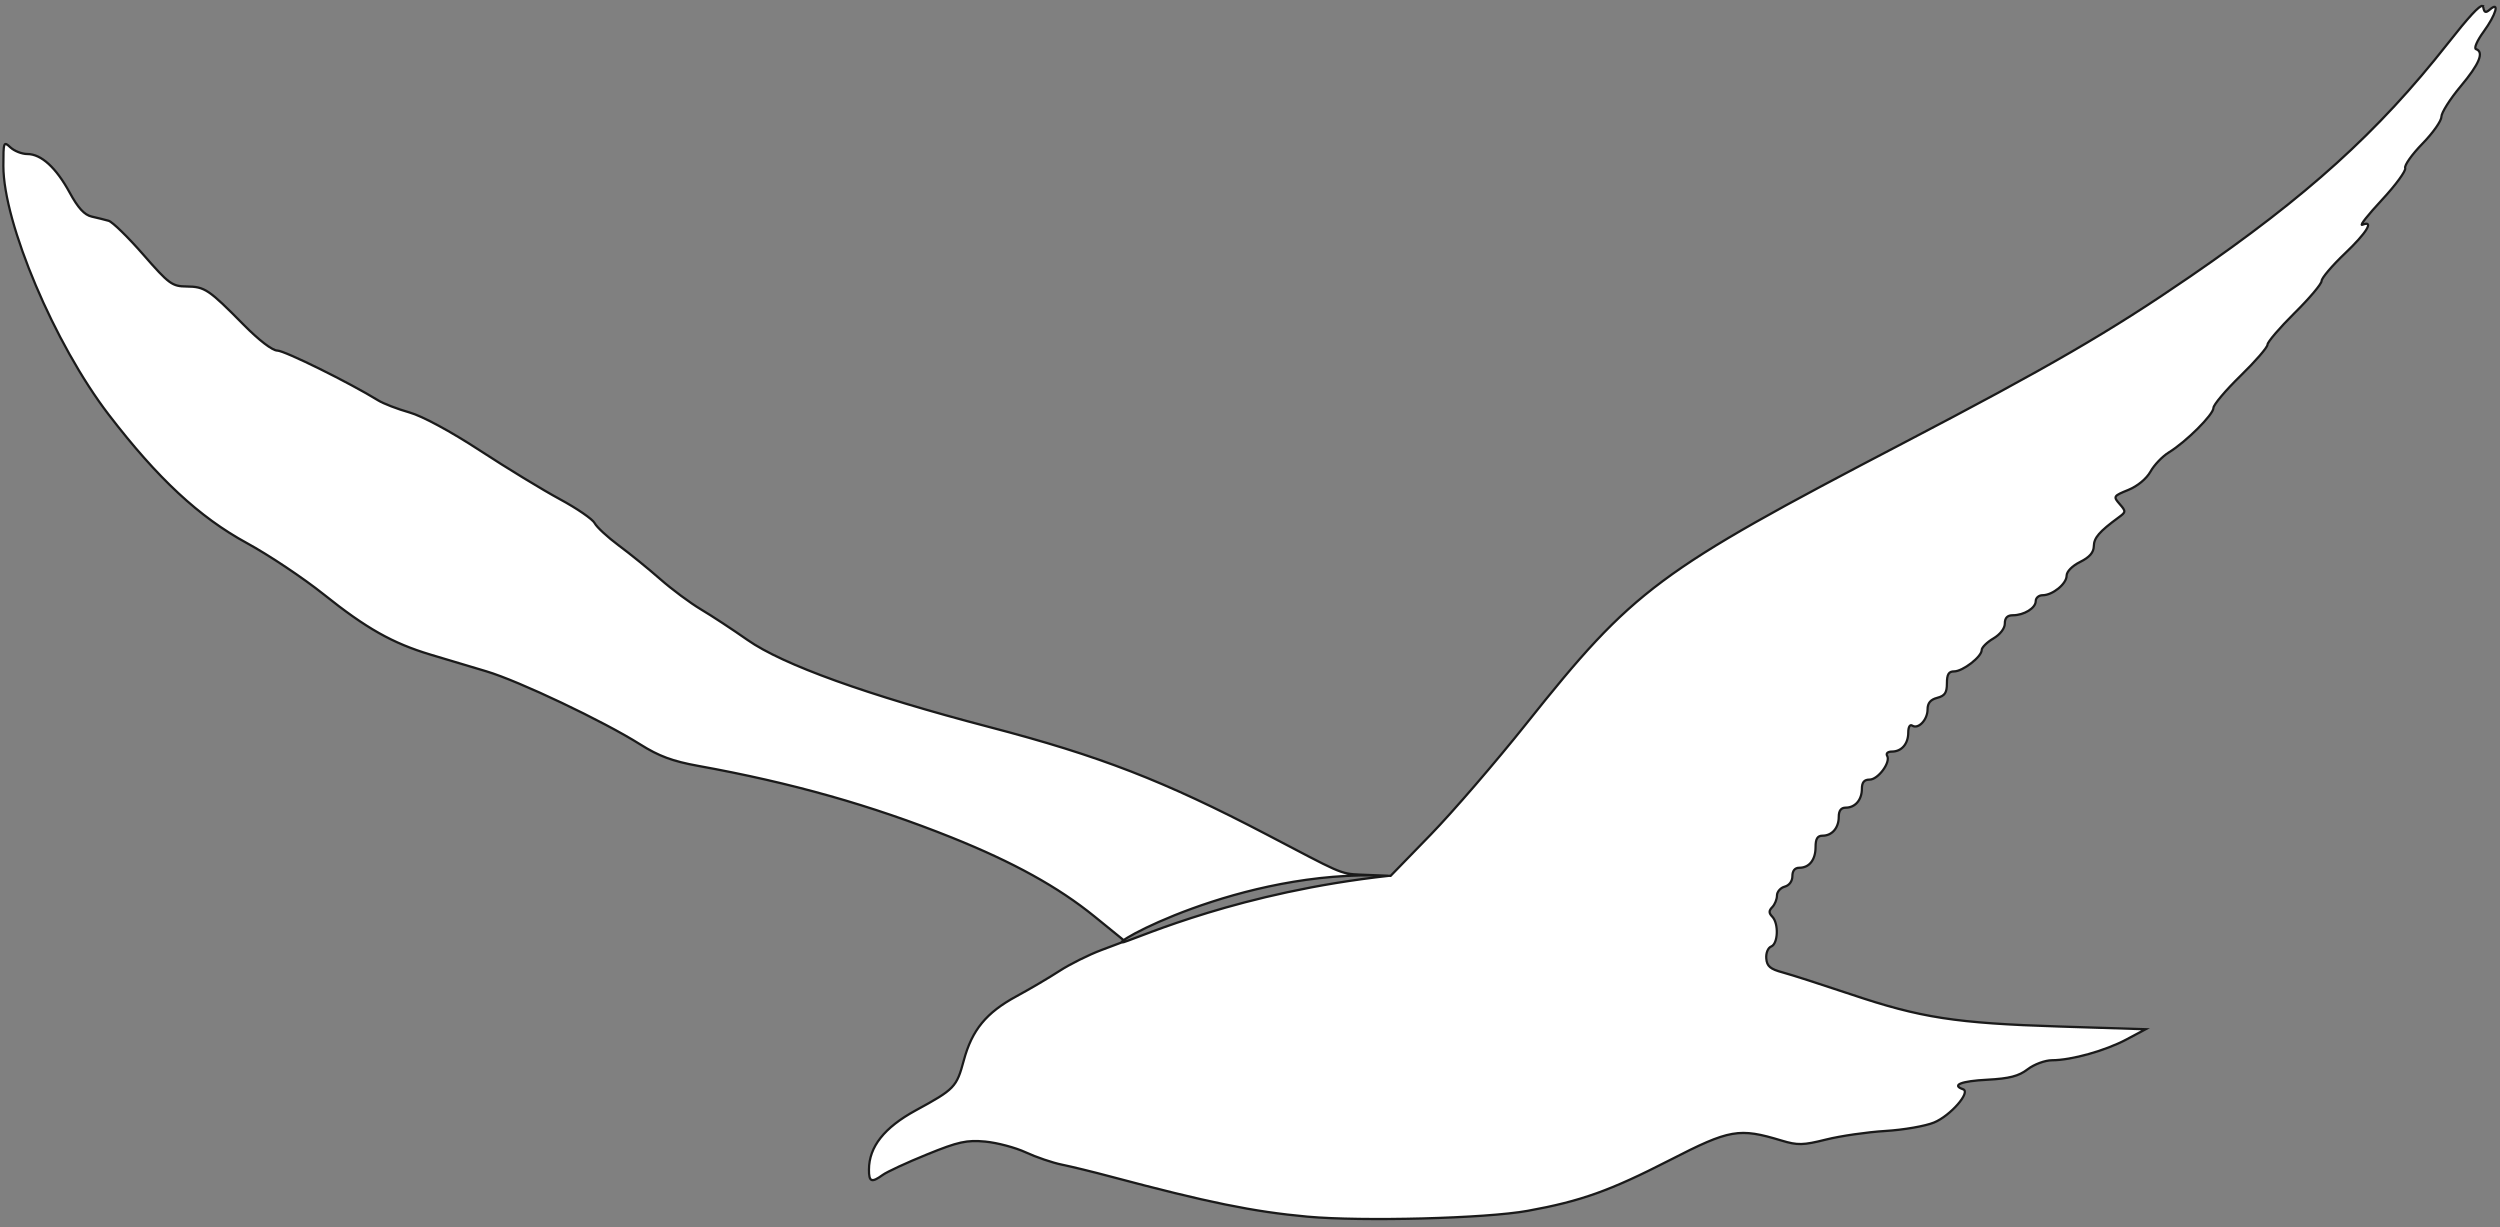 <?xml version="1.0" encoding="UTF-8" standalone="no"?>
<!-- Created with Inkscape (http://www.inkscape.org/) -->

<svg
   width="55mm"
   height="27mm"
   viewBox="0 0 55 27"
   version="1.1"
   id="svg1"
   inkscape:version="1.3 (1:1.3+202307231459+0e150ed6c4)"
   sodipodi:docname="WIP02.3_white.svg"
   xmlns:inkscape="http://www.inkscape.org/namespaces/inkscape"
   xmlns:sodipodi="http://sodipodi.sourceforge.net/DTD/sodipodi-0.dtd"
   xmlns="http://www.w3.org/2000/svg"
   xmlns:svg="http://www.w3.org/2000/svg">
  <rect x="0" y="0" width="55" height="27" fill="#808080" stroke="none"/>
  <sodipodi:namedview
     id="namedview1"
     pagecolor="#ffffff"
     bordercolor="#000000"
     borderopacity="0.25"
     inkscape:showpageshadow="2"
     inkscape:pageopacity="0.0"
     inkscape:pagecheckerboard="true"
     inkscape:deskcolor="#d1d1d1"
     inkscape:document-units="mm"
     inkscape:zoom="13.968575"
     inkscape:cx="92.564919"
     inkscape:cy="83.329904"
     inkscape:window-width="1920"
     inkscape:window-height="1176"
     inkscape:window-x="1280"
     inkscape:window-y="0"
     inkscape:window-maximized="1"
     inkscape:current-layer="layer1" />
  <defs
     id="defs1">
    <clipPath
       clipPathUnits="userSpaceOnUse"
       id="clipPath5">
      <path
         style="fill:#000000;stroke-width:1"
         d="m 91.698,157.133 v -15.24 h 30.184 30.184 v 15.24 15.24 H 121.881 91.698 Z"
         id="path6" />
    </clipPath>
  </defs>
  <g
     inkscape:label="Layer 1"
     inkscape:groupmode="layer"
     id="layer1">
    <path
       id="path5"
       clip-path="url(#clipPath5)"
       style="fill:#ffffff;stroke:#1a1a1a;stroke-width:0.049;stroke-dasharray:none"
       inkscape:label="path5"
       d="m 148.392,143.17 c -0.066,-0.016 -0.305,0.235 -0.768,0.802 -1.52,1.861 -3.076,3.217 -5.634,4.909 -1.762,1.166 -3.089,1.908 -6.307,3.527 -5.371,2.702 -5.893,3.076 -8.239,5.911 -0.674,0.815 -1.62,1.872 -2.102,2.35 l -0.876,0.868 -0.035,-0.001 c -3.256,0.344 -5.398,1.274 -5.81,1.4 -0.468,0.126 2.529,-1.549 5.787,-1.401 l -0.606,-0.023 c -0.454,-0.017 -0.447,-0.04 -2.05,-0.847 -2.257,-1.137 -3.659,-1.66 -6.077,-2.269 -2.679,-0.675 -4.525,-1.316 -5.301,-1.839 -0.33,-0.223 -0.79,-0.514 -1.023,-0.647 -0.233,-0.134 -0.633,-0.42 -0.889,-0.637 -0.256,-0.217 -0.666,-0.538 -0.912,-0.713 -0.245,-0.176 -0.482,-0.387 -0.526,-0.47 -0.044,-0.083 -0.387,-0.31 -0.762,-0.505 -0.375,-0.195 -1.164,-0.658 -1.753,-1.029 -0.641,-0.403 -1.261,-0.726 -1.544,-0.803 -0.26,-0.071 -0.567,-0.185 -0.684,-0.254 -0.627,-0.373 -2.054,-1.052 -2.21,-1.052 -0.108,0 -0.406,-0.22 -0.742,-0.549 -0.762,-0.744 -0.848,-0.8 -1.244,-0.804 -0.32,-0.003 -0.385,-0.048 -0.953,-0.675 -0.335,-0.37 -0.676,-0.69 -0.757,-0.712 -0.081,-0.022 -0.248,-0.062 -0.372,-0.089 -0.16,-0.035 -0.299,-0.182 -0.482,-0.506 -0.299,-0.529 -0.624,-0.815 -0.929,-0.815 -0.118,0 -0.284,-0.063 -0.37,-0.14 -0.148,-0.134 -0.154,-0.118 -0.154,0.392 0,1.209 1.123,3.763 2.309,5.252 1.075,1.349 1.981,2.161 3.024,2.709 0.48,0.252 1.239,0.74 1.686,1.084 0.935,0.72 1.508,1.031 2.339,1.272 0.324,0.094 0.876,0.253 1.225,0.353 0.716,0.206 2.563,1.052 3.372,1.543 0.408,0.248 0.71,0.356 1.267,0.453 2.056,0.359 3.794,0.832 5.556,1.512 1.355,0.524 2.337,1.047 3.131,1.668 l 0.667,0.522 -0.513,0.186 c -0.282,0.102 -0.696,0.301 -0.921,0.442 -0.225,0.141 -0.65,0.382 -0.945,0.536 -0.659,0.344 -0.972,0.711 -1.151,1.35 -0.16,0.57 -0.199,0.609 -1.054,1.058 -0.689,0.362 -1.023,0.768 -1.025,1.249 -0.002,0.263 0.056,0.285 0.301,0.114 0.094,-0.066 0.531,-0.261 0.971,-0.433 0.686,-0.269 0.869,-0.307 1.276,-0.271 0.261,0.024 0.661,0.126 0.889,0.228 0.228,0.102 0.585,0.219 0.795,0.26 0.21,0.041 0.686,0.153 1.058,0.249 2.136,0.548 3.133,0.744 4.318,0.848 1.206,0.105 3.915,0.037 4.826,-0.123 1.167,-0.204 1.802,-0.423 3.114,-1.071 1.318,-0.652 1.516,-0.685 2.451,-0.412 0.35,0.102 0.471,0.099 0.973,-0.022 0.316,-0.076 0.901,-0.158 1.3,-0.181 0.399,-0.023 0.879,-0.104 1.067,-0.179 0.36,-0.144 0.811,-0.643 0.635,-0.702 -0.263,-0.088 -0.039,-0.173 0.531,-0.201 0.485,-0.025 0.688,-0.075 0.885,-0.221 0.141,-0.104 0.381,-0.19 0.534,-0.19 0.428,-0.002 1.165,-0.201 1.63,-0.439 l 0.42,-0.216 -1.901,-0.058 c -2.261,-0.069 -3.026,-0.183 -4.559,-0.68 -0.634,-0.205 -1.306,-0.413 -1.494,-0.462 -0.272,-0.07 -0.345,-0.131 -0.358,-0.294 -0.01,-0.116 0.037,-0.226 0.108,-0.253 0.151,-0.058 0.167,-0.486 0.024,-0.629 -0.079,-0.079 -0.079,-0.124 0,-0.203 0.056,-0.056 0.102,-0.166 0.102,-0.244 0,-0.078 0.076,-0.163 0.169,-0.187 0.101,-0.026 0.169,-0.116 0.169,-0.222 0,-0.114 0.054,-0.177 0.152,-0.177 0.22,0 0.356,-0.168 0.356,-0.44 0,-0.172 0.042,-0.237 0.152,-0.237 0.209,0 0.356,-0.164 0.356,-0.398 0,-0.131 0.05,-0.194 0.152,-0.194 0.209,0 0.355,-0.165 0.355,-0.398 0,-0.138 0.05,-0.194 0.168,-0.194 0.188,0 0.469,-0.368 0.385,-0.504 -0.03,-0.049 0.015,-0.088 0.103,-0.088 0.215,0 0.36,-0.163 0.36,-0.403 0,-0.117 0.037,-0.177 0.088,-0.145 0.133,0.082 0.335,-0.124 0.335,-0.342 0,-0.134 0.064,-0.208 0.212,-0.245 0.167,-0.042 0.212,-0.107 0.212,-0.306 0,-0.19 0.039,-0.252 0.158,-0.252 0.189,0 0.604,-0.309 0.604,-0.45 2.9e-4,-0.055 0.115,-0.165 0.254,-0.244 0.152,-0.086 0.253,-0.214 0.253,-0.317 0,-0.119 0.055,-0.174 0.175,-0.174 0.246,0 0.502,-0.152 0.502,-0.299 0,-0.068 0.068,-0.124 0.15,-0.124 0.22,0 0.527,-0.241 0.527,-0.413 0,-0.087 0.124,-0.208 0.296,-0.29 0.207,-0.099 0.297,-0.199 0.3,-0.333 0.004,-0.178 0.119,-0.307 0.545,-0.608 0.161,-0.113 0.162,-0.126 0.02,-0.283 -0.143,-0.158 -0.137,-0.168 0.192,-0.297 0.202,-0.08 0.398,-0.236 0.485,-0.387 0.08,-0.139 0.261,-0.321 0.401,-0.404 0.379,-0.224 0.978,-0.799 0.978,-0.939 0,-0.067 0.267,-0.372 0.593,-0.678 0.326,-0.306 0.592,-0.602 0.592,-0.659 0,-0.056 0.267,-0.356 0.592,-0.667 0.326,-0.31 0.593,-0.615 0.593,-0.677 0,-0.062 0.229,-0.322 0.508,-0.578 0.483,-0.442 0.653,-0.712 0.384,-0.609 -0.068,0.026 0.125,-0.209 0.428,-0.523 0.303,-0.314 0.533,-0.617 0.512,-0.674 -0.022,-0.057 0.148,-0.288 0.377,-0.514 0.229,-0.226 0.416,-0.481 0.416,-0.568 0,-0.087 0.19,-0.377 0.423,-0.645 0.41,-0.471 0.518,-0.724 0.335,-0.785 -0.049,-0.016 0.026,-0.181 0.167,-0.367 0.272,-0.36 0.359,-0.652 0.14,-0.47 -0.095,0.079 -0.126,0.069 -0.148,-0.049 -0.002,-0.013 -0.009,-0.021 -0.018,-0.023 z"
       transform="matrix(1.004,0,0,1.042,-94.37,-149.053)"
       sodipodi:nodetypes="ccsssccccccccscsscccccsccccccscscssccscccccsssccccccccscssccscssccccssccccsssssssssscsscssssscssssssccccccssscsssscsssscssc" />
  </g>
</svg>
